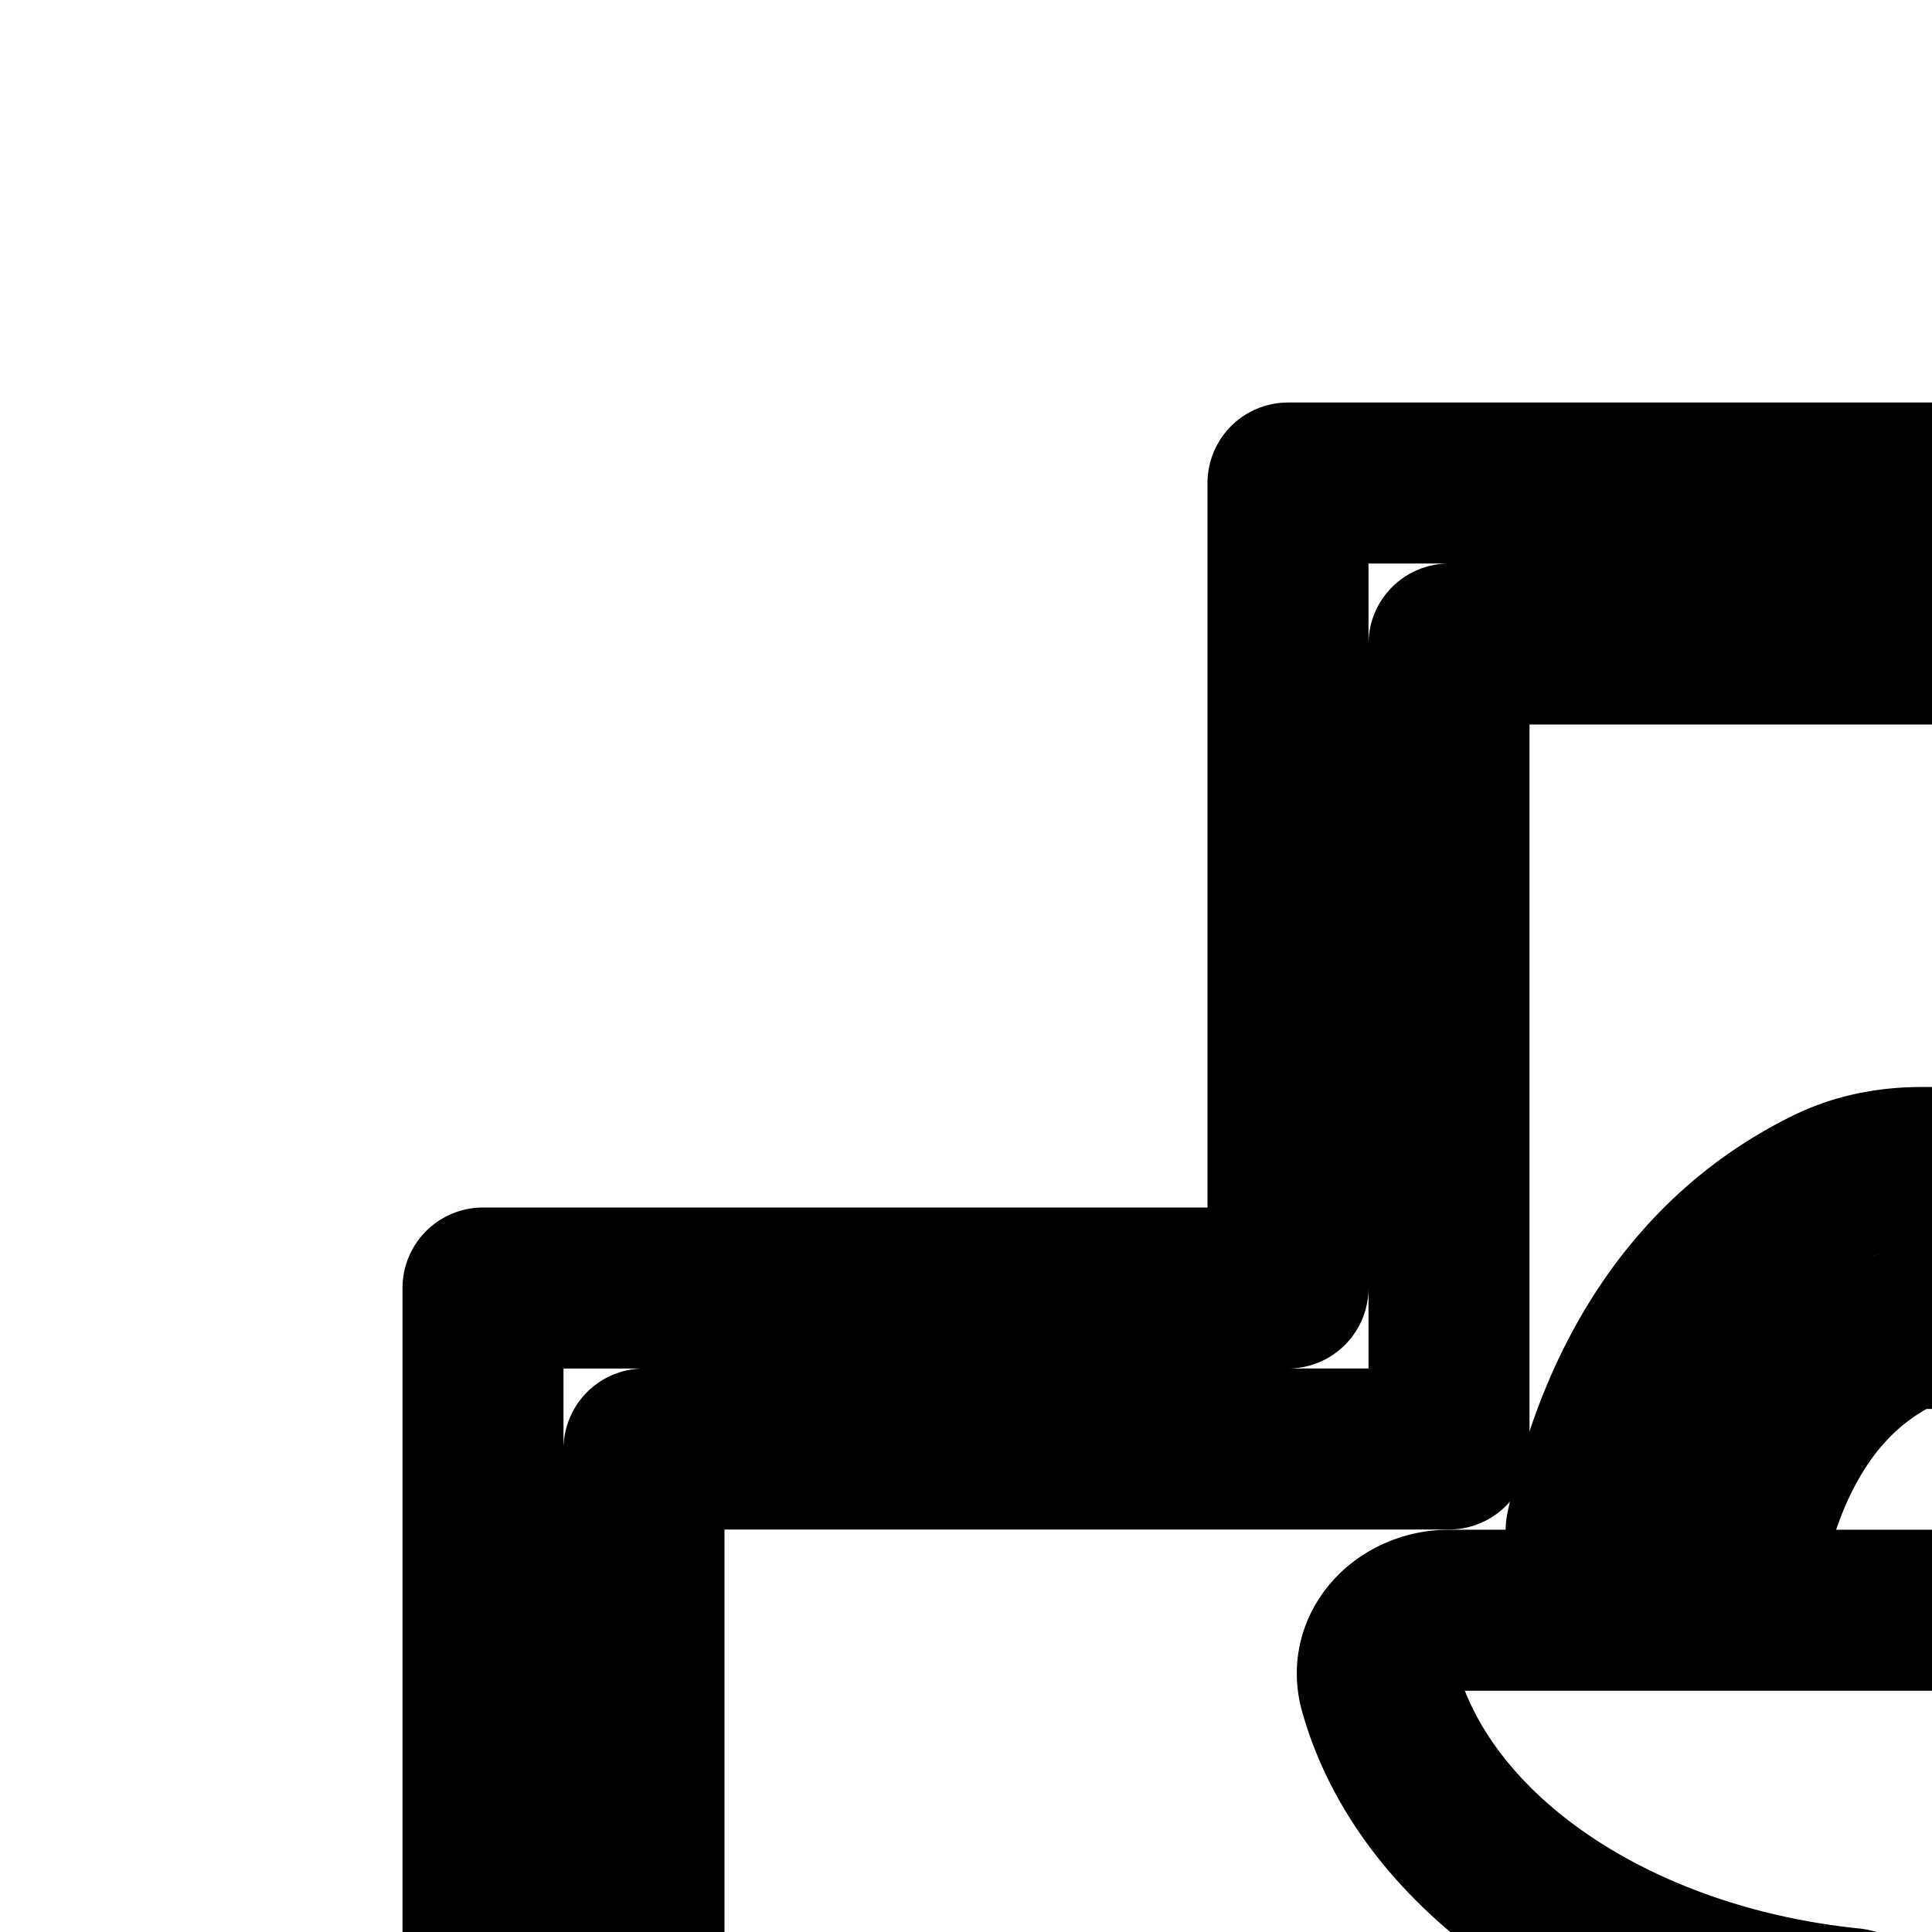 <svg
  xmlns="http://www.w3.org/2000/svg"
  width="24"
  height="24"
  viewBox="0 0 24 24"
  fill="none"
  stroke="currentColor"
  stroke-width="2"
  stroke-linecap="round"
  stroke-linejoin="round"
>
  <path
    fill-rule="evenodd"
    d="M23.87 16.503h2.63a1 1 0 0 0 0-2h-2.63c-.349 0-.755.057-1.15.25-1.424.695-2.23 1.897-2.673 3.068-.15.395-.261.795-.343 1.182h2.058q.067-.24.155-.475c.322-.852.845-1.57 1.68-1.978a.6.6 0 0 1 .274-.047m-5.87 3.5c-.552 0-1.013.456-.863.988.577 2.059 2.926 3.661 5.863 3.961v1.558c-.695.017-1.417.073-2.03.251-.478.14-.985.378-1.373.814-.406.456-.597 1.032-.597 1.675s.19 1.22.596 1.677c.388.437.895.677 1.374.817.32.093.67.153 1.03.191v-2.013a3.4 3.4 0 0 1-.47-.098c-.27-.08-.389-.168-.438-.224-.032-.036-.092-.117-.092-.35 0-.23.06-.31.09-.345.05-.056.168-.145.44-.224.383-.111.877-.153 1.47-.169v5.491h-3v2h8v-2h-3v-5.537c1.102-.086 1.995-.328 2.667-.761.945-.61 1.333-1.517 1.333-2.48 0-.523-.115-1.026-.37-1.471 1.124-.71 1.927-1.672 2.233-2.763.15-.532-.31-.988-.863-.988zm8.583 6.02c-.283.183-.774.357-1.583.435v-1.506a9 9 0 0 0 1.771-.356c.165.157.229.348.229.63 0 .37-.112.601-.417.797"
    clip-rule="evenodd"
  />
  <path
    fill-rule="evenodd"
    d="M32 32h10V16H32V6H16v10H6v16h10v10h16zm-2 8V30h10V18H30V8H18v10H8v12h10v10z"
    clip-rule="evenodd"
  />
</svg>
